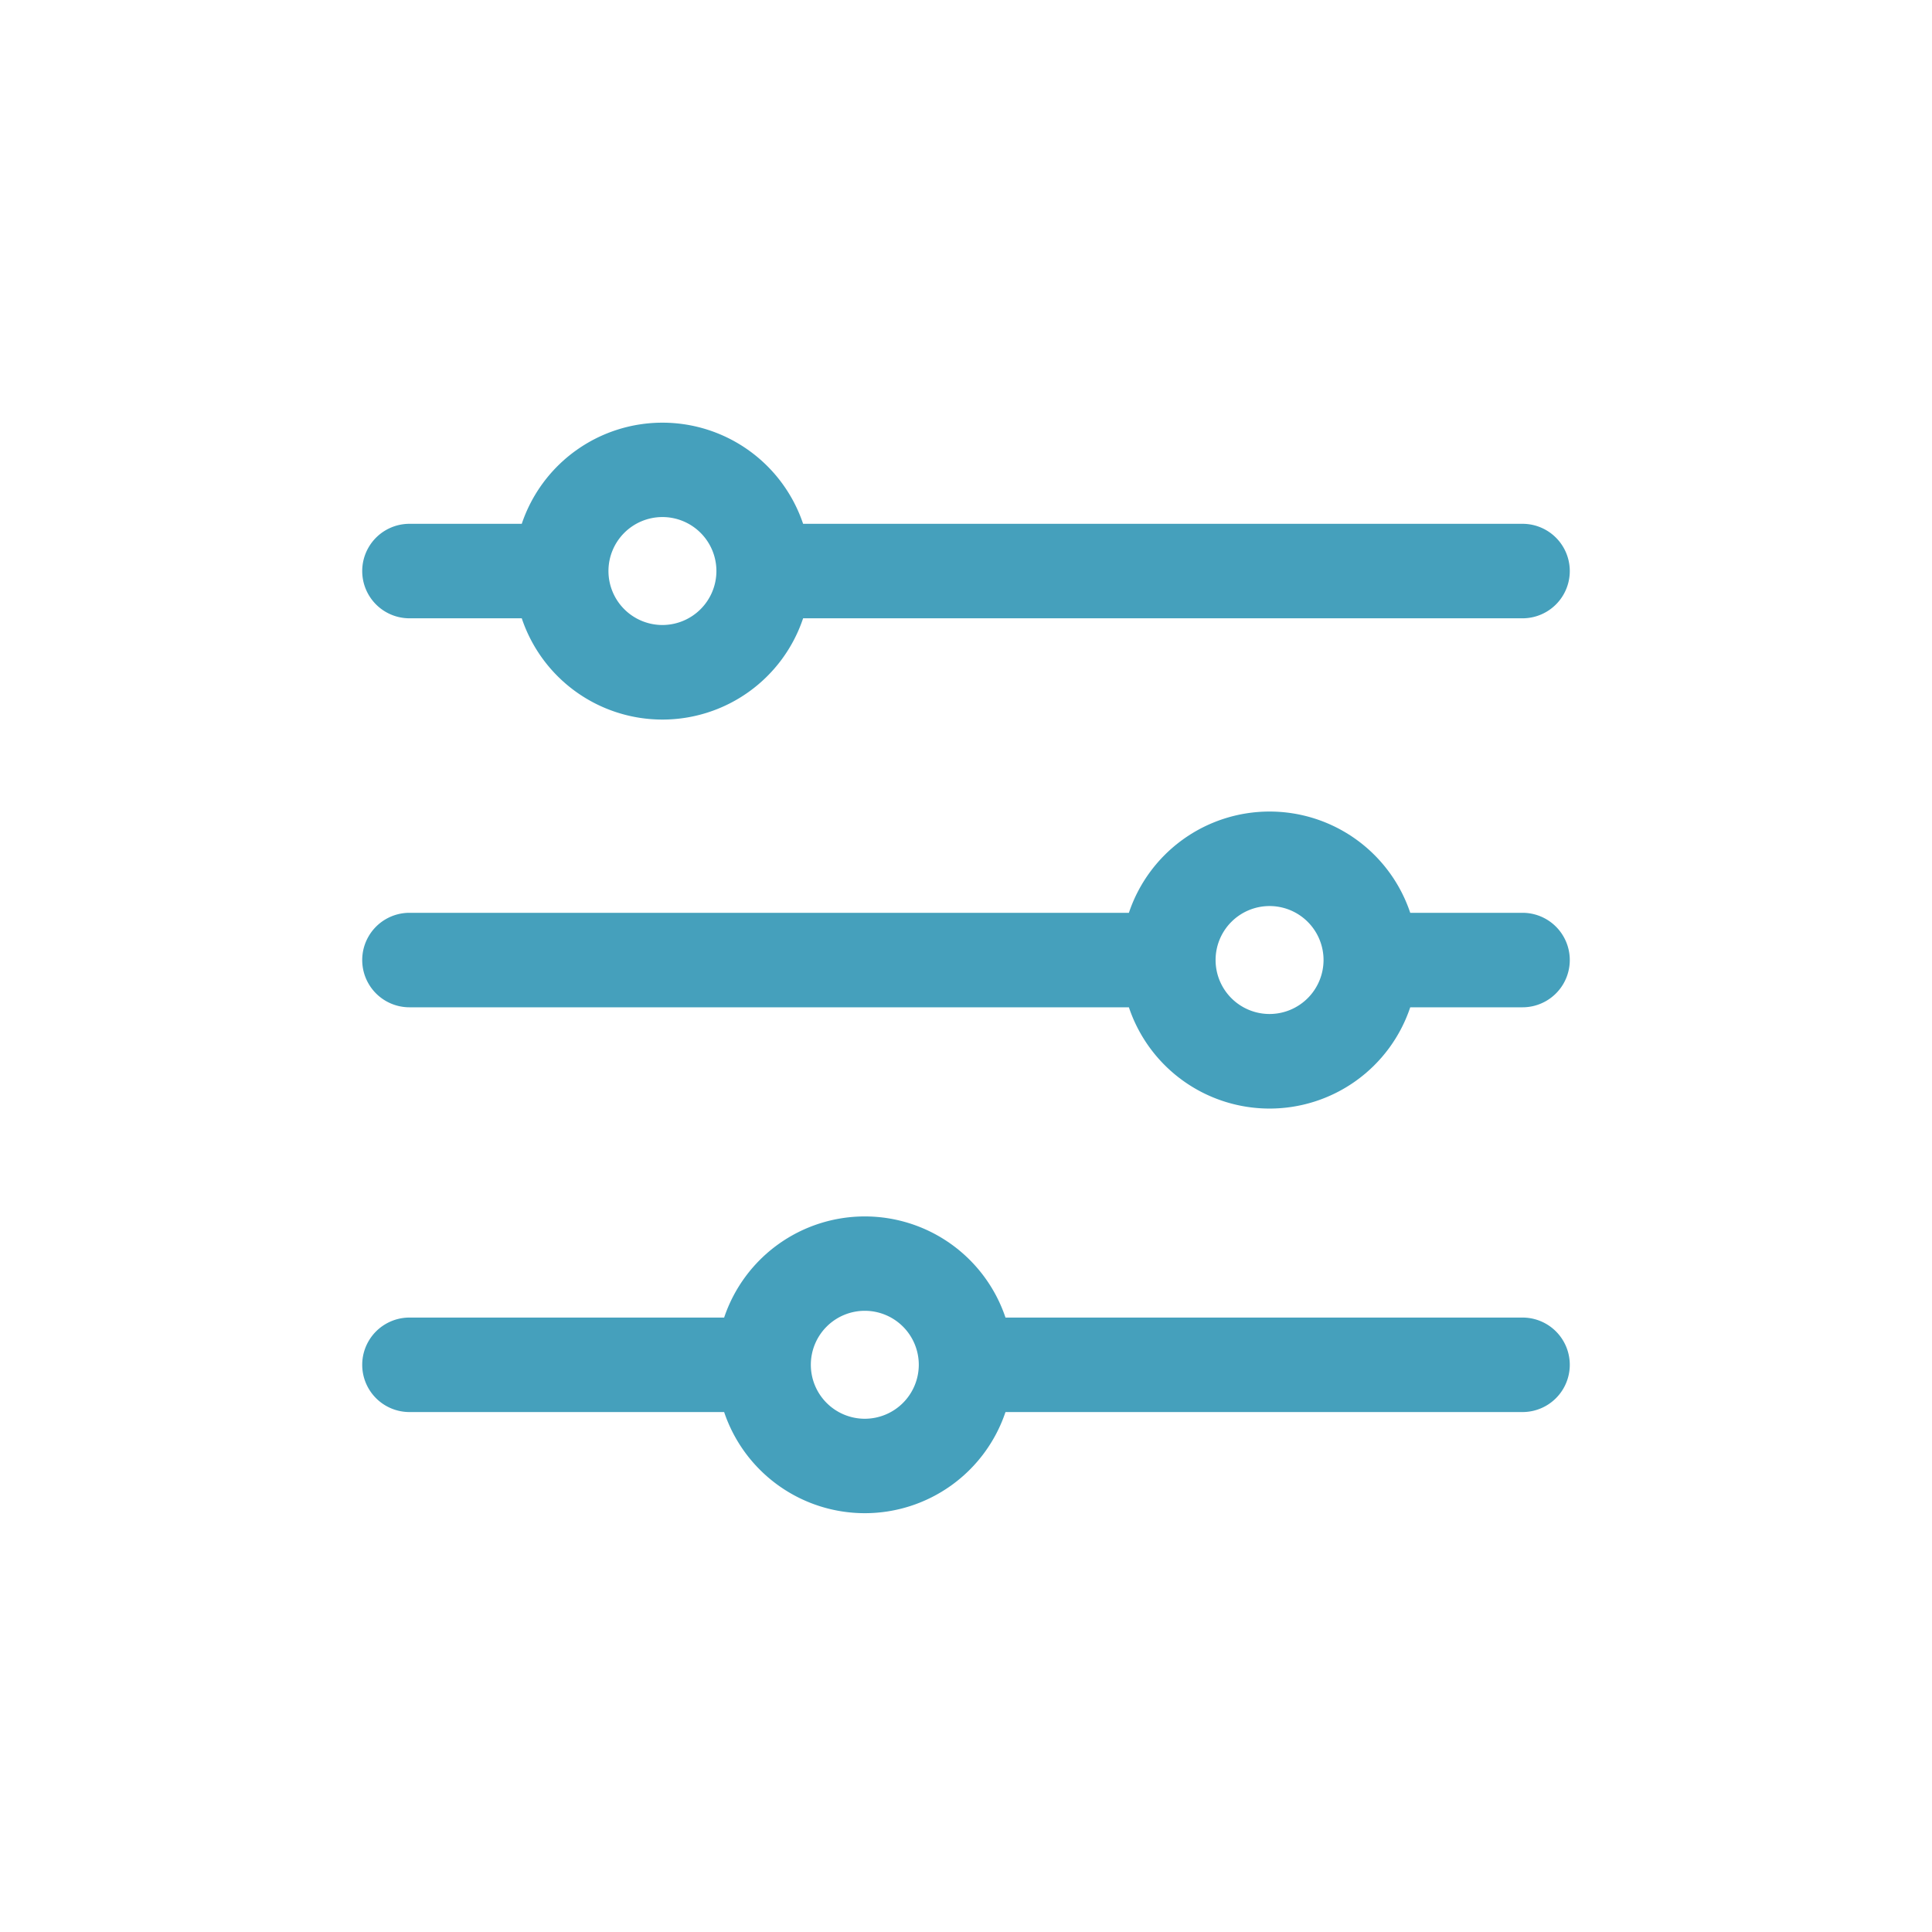 <svg id="filter-empty" xmlns="http://www.w3.org/2000/svg" width="32" height="32" viewBox="0 0 32 32">
    <rect id="Rectangle_9623" data-name="Rectangle 9623" width="32" height="32" fill="none"/>
    <g id="Group_10260" data-name="Group 10260" transform="translate(6 7)">
        <path id="Path_2798" data-name="Path 2798"
              d="M83.485,82.01H71.569a2.458,2.458,0,0,0-4.66,0h-1.86a.782.782,0,0,0,0,1.565h1.86a2.457,2.457,0,0,0,4.66,0H83.485a.782.782,0,1,0,0-1.565ZM69.239,83.686a.894.894,0,1,1,.894-.894A.895.895,0,0,1,69.239,83.686Z"
              transform="translate(-64.267 -80.334)" fill="#45a0bc"/>
        <path id="Path_2799" data-name="Path 2799"
              d="M83.485,210.543h-1.86a2.457,2.457,0,0,0-4.66,0H65.049a.782.782,0,1,0,0,1.565H76.965a2.457,2.457,0,0,0,4.66,0h1.86a.782.782,0,1,0,0-1.565Zm-4.19,1.676a.894.894,0,1,1,.894-.894A.895.895,0,0,1,79.295,212.219Z"
              transform="translate(-64.267 -202.424)" fill="#45a0bc"/>
        <path id="Path_2800" data-name="Path 2800"
              d="M83.485,339.076H74.921a2.458,2.458,0,0,0-4.66,0H65.049a.782.782,0,0,0,0,1.565h5.212a2.458,2.458,0,0,0,4.66,0h8.564a.782.782,0,1,0,0-1.565Zm-10.894,1.676a.894.894,0,1,1,.894-.894A.895.895,0,0,1,72.591,340.752Z"
              transform="translate(-64.267 -324.253)" fill="#45a0bc"/>
    </g>
</svg>
